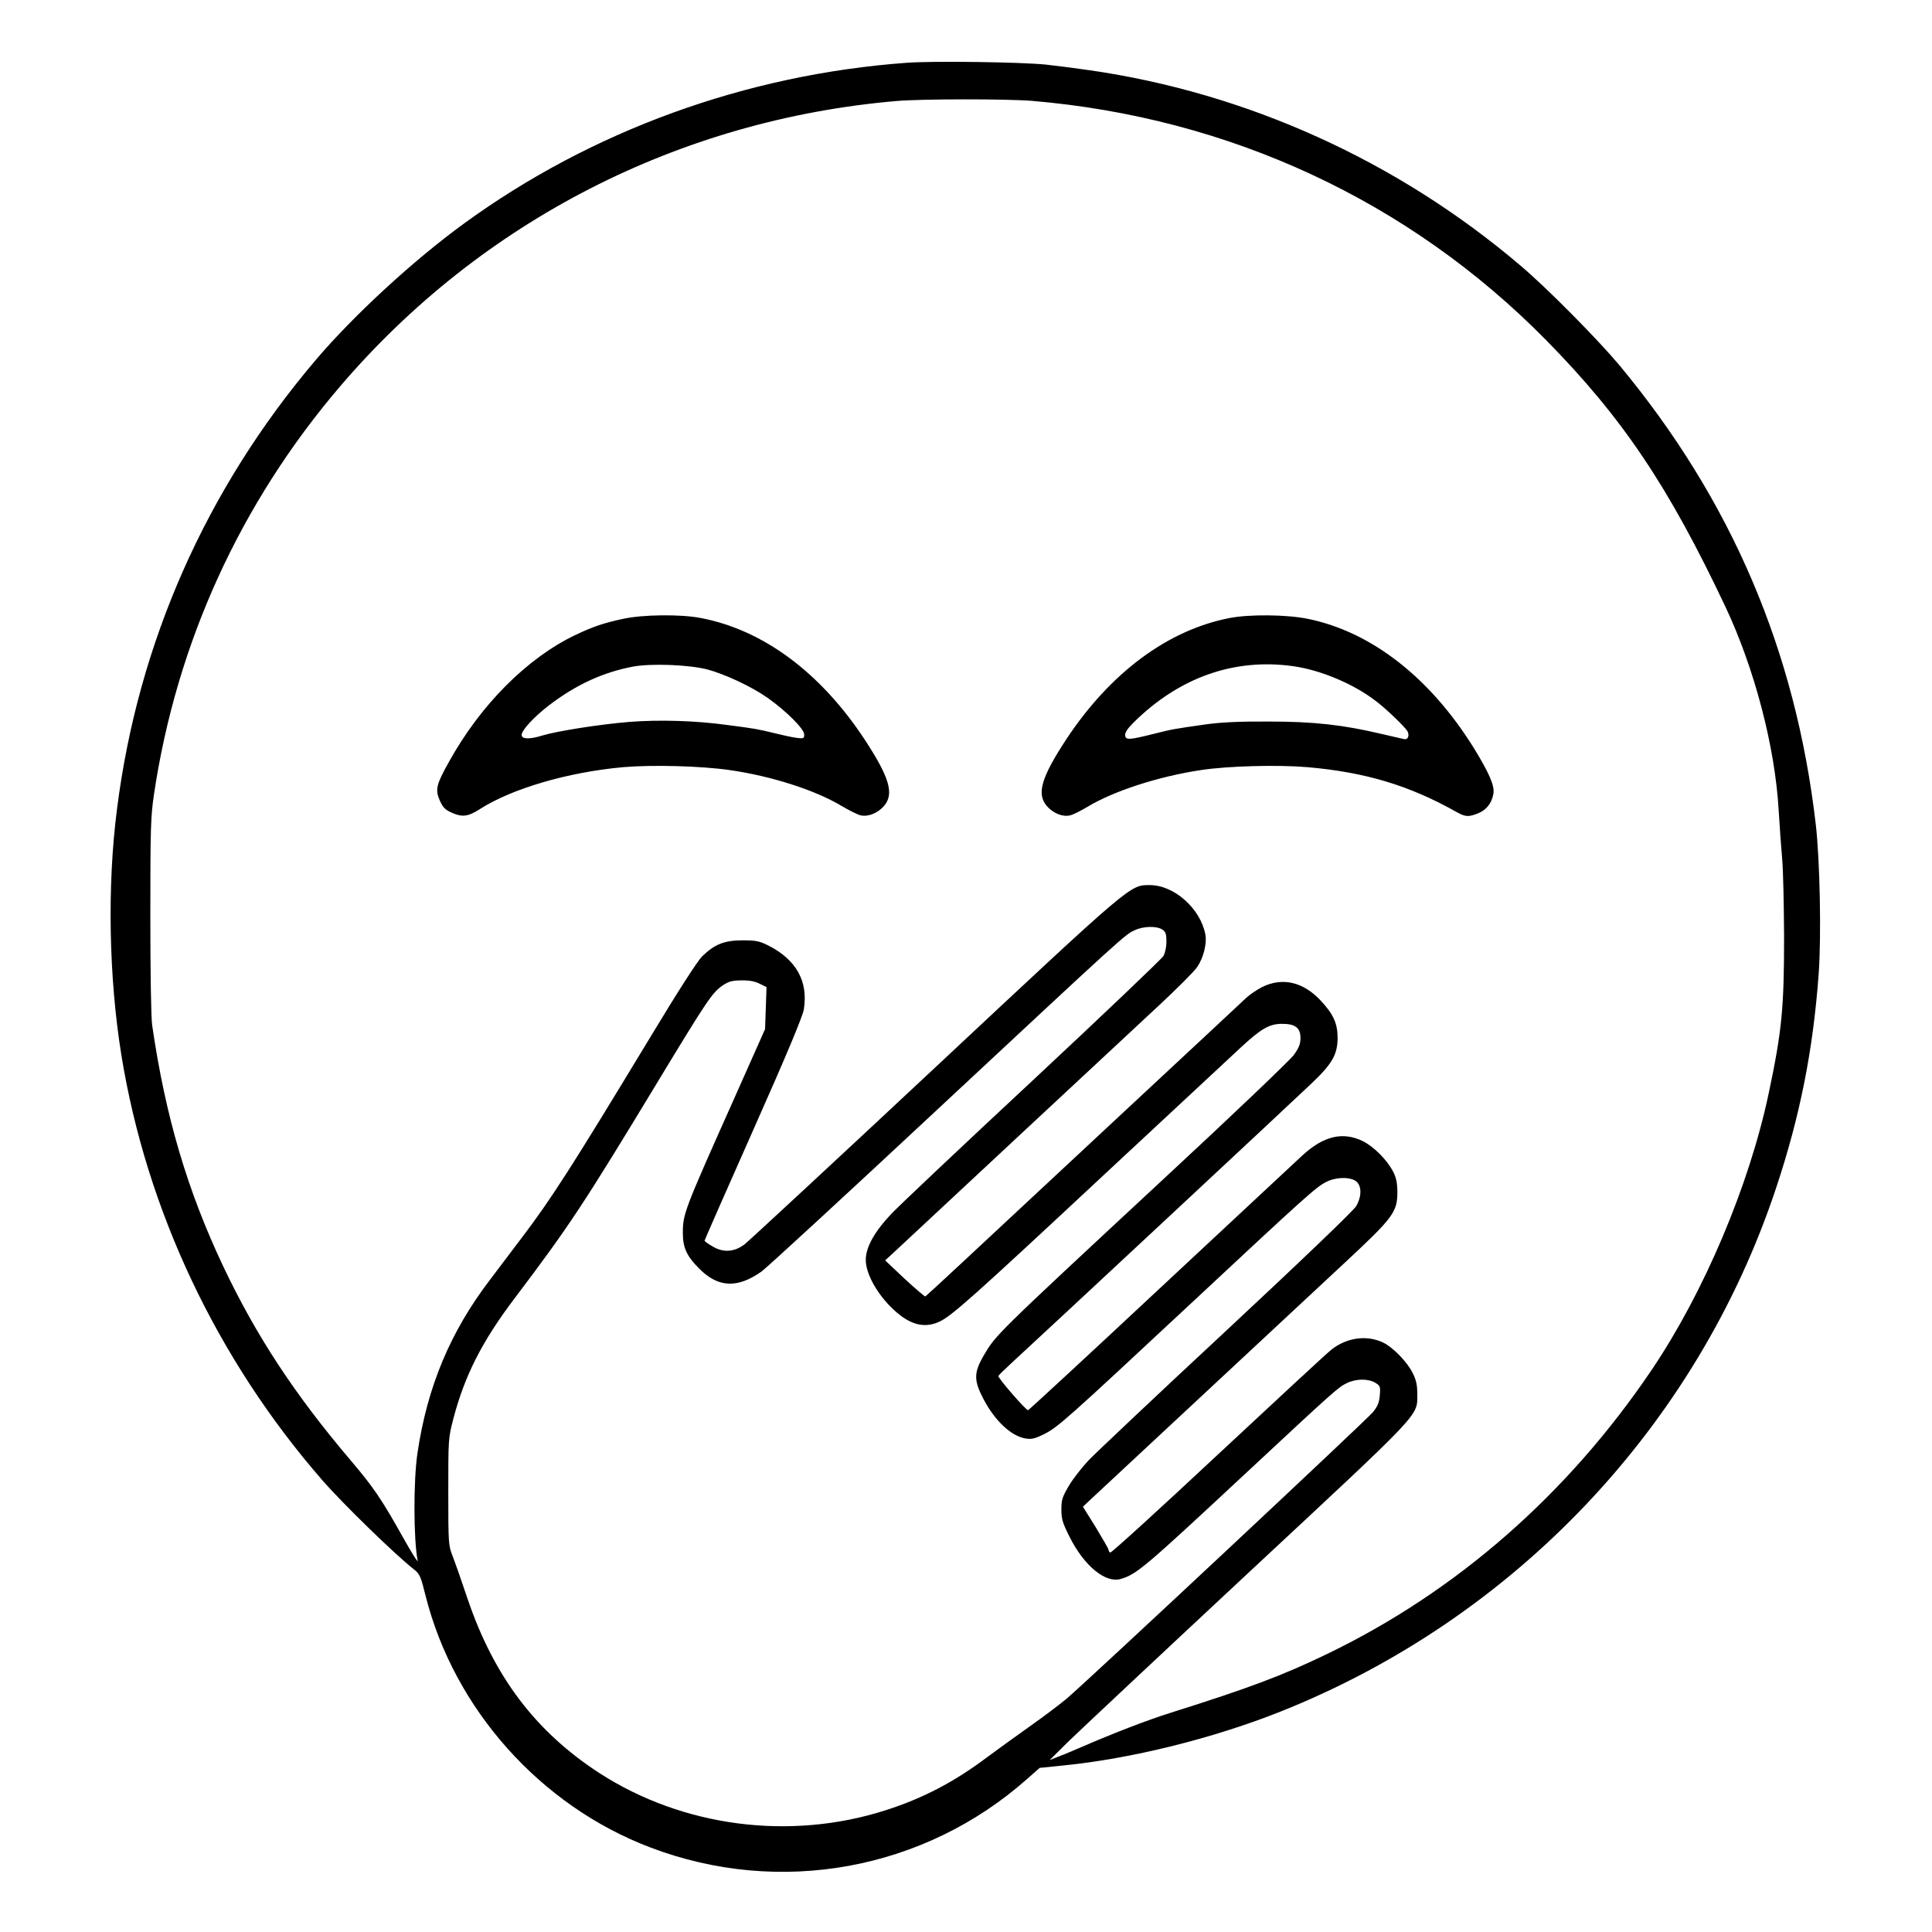 <?xml version="1.0" standalone="no"?>
<!DOCTYPE svg PUBLIC "-//W3C//DTD SVG 20010904//EN"
 "http://www.w3.org/TR/2001/REC-SVG-20010904/DTD/svg10.dtd">
<svg version="1.0" xmlns="http://www.w3.org/2000/svg"
 width="2048pt" height="2048pt" viewBox="0 0 2048 2048"
 preserveAspectRatio="xMidYMid meet">
<g transform="translate(0,2048) scale(0.192,-0.192)"
fill="#000000" stroke="none">
<path d="M5005 10320 c-887 -65 -1740 -375 -2444 -888 -279 -203 -609 -507
-818 -753 -604 -711 -981 -1561 -1097 -2479 -55 -426 -45 -929 24 -1358 139
-858 528 -1680 1109 -2347 113 -130 409 -418 509 -495 29 -23 36 -39 62 -145
158 -625 634 -1158 1240 -1388 714 -272 1513 -126 2082 379 l68 60 127 13
c375 37 829 149 1203 298 1293 515 2299 1577 2735 2888 132 396 205 760 236
1185 15 204 7 629 -16 825 -111 959 -466 1791 -1084 2535 -119 142 -399 426
-546 550 -679 578 -1510 954 -2380 1079 -77 11 -185 25 -240 31 -136 14 -622
21 -770 10z m690 -210 c1094 -92 2085 -553 2841 -1321 422 -429 675 -805 991
-1474 160 -340 273 -772 293 -1120 5 -88 14 -207 19 -265 6 -58 10 -254 11
-437 0 -392 -12 -518 -85 -863 -108 -510 -357 -1098 -645 -1525 -464 -688
-1079 -1226 -1795 -1571 -245 -118 -422 -185 -863 -324 -130 -41 -311 -111
-482 -185 -47 -20 -107 -46 -135 -56 l-50 -20 105 104 c58 56 502 473 987 925
977 910 937 867 938 992 0 49 -6 77 -25 115 -29 61 -110 144 -165 170 -89 42
-198 27 -282 -38 -23 -17 -305 -279 -628 -580 -322 -301 -590 -545 -595 -542
-6 3 -10 10 -10 16 0 5 -32 60 -70 123 l-71 114 53 50 c448 417 1170 1090
1371 1277 294 273 312 298 312 415 -1 48 -7 77 -24 109 -34 65 -106 137 -168
168 -110 53 -216 28 -333 -80 -31 -29 -383 -357 -781 -728 -398 -372 -728
-677 -733 -678 -10 -3 -168 179 -164 189 2 4 32 34 68 67 183 168 1578 1468
1660 1547 117 111 145 161 145 256 -1 78 -24 128 -93 202 -97 104 -211 130
-322 76 -30 -15 -71 -43 -90 -61 -19 -18 -336 -314 -705 -657 -368 -343 -758
-706 -865 -806 -107 -100 -198 -183 -201 -185 -3 -2 -54 42 -114 97 l-108 102
64 59 c35 33 334 311 664 619 330 307 683 636 783 729 101 94 196 189 212 213
35 52 54 130 45 179 -27 143 -172 273 -307 273 -110 0 -91 16 -1188 -1010
-556 -520 -1029 -958 -1050 -974 -56 -42 -116 -46 -174 -12 -26 15 -46 29 -46
33 0 3 121 279 270 614 185 416 272 625 278 663 25 155 -42 274 -195 352 -50
25 -69 29 -143 29 -100 0 -154 -21 -223 -88 -27 -27 -132 -190 -296 -462 -428
-707 -537 -877 -704 -1097 -51 -68 -130 -171 -174 -230 -217 -285 -344 -588
-398 -953 -23 -152 -22 -480 1 -595 3 -14 -33 43 -79 125 -119 213 -165 281
-291 429 -310 365 -522 688 -704 1072 -198 419 -319 828 -392 1331 -6 43 -10
287 -10 605 0 481 2 546 20 668 124 835 476 1608 1029 2255 778 910 1871 1471
3071 1574 139 12 606 12 745 1z m723 -4576 c18 -12 22 -25 22 -66 0 -29 -7
-62 -17 -80 -10 -16 -335 -326 -723 -688 -388 -361 -737 -691 -776 -732 -96
-101 -144 -187 -144 -257 0 -72 55 -175 135 -257 98 -99 182 -125 270 -85 67
30 187 137 900 802 375 349 719 669 765 712 111 103 157 130 224 131 76 1 106
-21 106 -78 0 -33 -8 -54 -37 -94 -21 -29 -348 -341 -728 -693 -931 -865 -916
-851 -985 -968 -54 -94 -54 -136 0 -239 63 -120 153 -204 231 -217 33 -6 51
-2 102 23 77 38 128 84 812 722 640 597 690 642 747 671 52 27 126 29 162 6
34 -23 36 -82 4 -139 -14 -24 -291 -290 -718 -688 -383 -356 -726 -680 -762
-718 -36 -39 -85 -101 -107 -139 -36 -61 -41 -77 -41 -130 0 -53 6 -74 46
-153 80 -159 197 -255 281 -231 88 25 133 64 688 581 496 462 513 477 560 500
51 25 117 26 157 3 28 -17 30 -21 26 -69 -3 -40 -12 -62 -38 -94 -31 -39
-1553 -1463 -1690 -1581 -36 -30 -128 -100 -205 -154 -77 -55 -183 -131 -235
-170 -182 -137 -357 -228 -561 -293 -528 -169 -1119 -92 -1579 205 -353 229
-583 533 -729 964 -32 96 -69 201 -82 234 -23 59 -24 67 -24 355 0 292 0 296
28 404 63 239 158 427 340 667 303 401 378 515 795 1204 264 436 294 480 349
519 35 24 52 29 105 30 43 1 75 -5 101 -18 l39 -19 -4 -116 -4 -116 -178 -400
c-269 -602 -276 -621 -276 -726 0 -80 21 -127 89 -195 105 -107 212 -112 346
-17 29 21 470 427 980 903 1030 960 1024 955 1080 981 49 23 123 24 153 3z
M3440 7250 c-107 -23 -164 -42 -265 -90 -265 -127 -522 -385 -696 -699 -71
-127 -77 -154 -51 -214 18 -39 29 -51 68 -68 56 -25 89 -21 154 21 177 113
484 203 789 231 163 14 430 7 590 -16 230 -33 474 -111 621 -200 41 -24 87
-47 102 -50 41 -9 93 12 128 51 58 67 32 157 -107 369 -244 370 -561 605 -906
670 -110 21 -318 19 -427 -5z m464 -279 c98 -26 248 -96 335 -158 101 -71 201
-171 201 -201 0 -23 -3 -24 -42 -19 -24 3 -79 15 -123 26 -90 22 -105 25 -260
45 -174 24 -374 30 -540 17 -160 -13 -398 -50 -480 -75 -71 -22 -115 -21 -115
3 0 26 68 100 153 165 147 112 294 180 460 212 101 19 308 11 411 -15z M6786
7254 c-341 -67 -657 -303 -899 -669 -139 -212 -165 -302 -107 -369 35 -40 88
-61 128 -51 15 3 57 24 94 46 147 89 395 169 628 204 149 23 428 30 590 16
318 -28 559 -100 819 -246 52 -29 67 -30 121 -9 47 19 75 55 85 107 8 44 -21
112 -108 254 -242 389 -565 641 -916 713 -117 24 -326 26 -435 4z m351 -265
c154 -21 339 -99 462 -195 58 -44 159 -142 172 -165 12 -24 2 -48 -19 -43 -9
2 -64 15 -122 28 -215 51 -376 69 -625 69 -165 1 -264 -4 -350 -16 -176 -25
-182 -26 -285 -52 -137 -34 -154 -35 -158 -9 -2 15 12 37 44 69 251 250 555
359 881 314z"/>
</g>
</svg>
